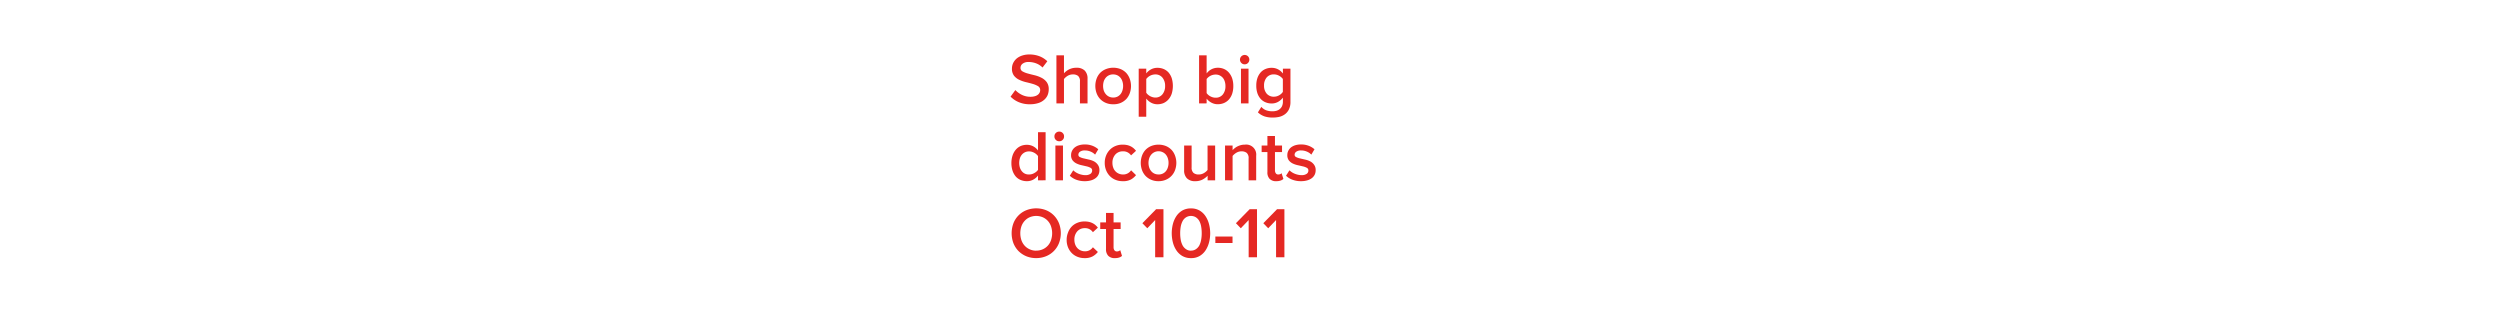<svg xmlns="http://www.w3.org/2000/svg" viewBox="0 0 728 90"><defs><style>.cls-1{fill:#e52823;}.cls-2{fill:none;}</style></defs><g id="Layer_2" data-name="Layer 2"><g id="sub"><path class="cls-1" d="M300,30.36a8.13,8.13,0,0,1-3.36-.62,7.18,7.18,0,0,1-2.36-1.6l1.39-1.91a6.62,6.62,0,0,0,1.84,1.36,5.53,5.53,0,0,0,2.59.59A4.34,4.34,0,0,0,301.4,28a2.39,2.39,0,0,0,.86-.44,1.8,1.8,0,0,0,.49-.62,1.73,1.73,0,0,0,.15-.7,1.28,1.28,0,0,0-.59-1.13,6.59,6.59,0,0,0-1.52-.66c-.61-.18-1.26-.35-2-.52a9.48,9.48,0,0,1-2-.7,4.18,4.18,0,0,1-1.52-1.2,3.31,3.31,0,0,1-.59-2.05,3.71,3.71,0,0,1,.36-1.63,4.15,4.15,0,0,1,1-1.3,4.87,4.87,0,0,1,1.61-.87,6.61,6.61,0,0,1,2.1-.32,8.11,8.11,0,0,1,2.95.52,6.8,6.8,0,0,1,2.28,1.46l-1.39,1.82a5.29,5.29,0,0,0-1.9-1.22,6.25,6.25,0,0,0-2.17-.39,2.76,2.76,0,0,0-1.71.48,1.49,1.49,0,0,0-.64,1.26,1.13,1.13,0,0,0,.59,1,6.24,6.24,0,0,0,1.52.61c.61.17,1.26.34,2,.51a9,9,0,0,1,2,.74,4.34,4.34,0,0,1,1.52,1.26,3.41,3.41,0,0,1,.59,2.09,4.5,4.5,0,0,1-.31,1.67,3.76,3.76,0,0,1-1,1.38,4.67,4.67,0,0,1-1.69.95A7.66,7.66,0,0,1,300,30.36Z"/><path class="cls-1" d="M314.48,30.11V23.73a2,2,0,0,0-.55-1.63,2.34,2.34,0,0,0-1.49-.43,2.91,2.91,0,0,0-1.55.42,4.06,4.06,0,0,0-1.06.92v7.1h-2.2v-14h2.2v5.23a5,5,0,0,1,.62-.58,5.24,5.24,0,0,1,.82-.53,4.83,4.83,0,0,1,1-.37,4.69,4.69,0,0,1,1.14-.13,3.32,3.32,0,0,1,2.46.82,3.21,3.21,0,0,1,.82,2.39v7.18Z"/><path class="cls-1" d="M324.13,30.36a5.24,5.24,0,0,1-2.18-.43,5,5,0,0,1-1.64-1.15,5,5,0,0,1-1-1.69,6.24,6.24,0,0,1,0-4.12,5,5,0,0,1,1-1.69A4.93,4.93,0,0,1,322,20.14a5.89,5.89,0,0,1,4.37,0A4.93,4.93,0,0,1,328,21.28,5.19,5.19,0,0,1,329,23a6.24,6.24,0,0,1,0,4.12,5.19,5.19,0,0,1-1,1.69,5,5,0,0,1-1.64,1.15A5.28,5.28,0,0,1,324.13,30.36Zm0-1.95a2.86,2.86,0,0,0,1.27-.27,2.73,2.73,0,0,0,.91-.74,3.15,3.15,0,0,0,.55-1.08,4.24,4.24,0,0,0,.19-1.29,4.18,4.18,0,0,0-.19-1.28,3.19,3.19,0,0,0-.55-1.07,2.73,2.73,0,0,0-.91-.74,2.86,2.86,0,0,0-1.27-.27,2.71,2.71,0,0,0-2.16,1,3.23,3.23,0,0,0-.57,1.07,4.5,4.5,0,0,0-.18,1.28,4.57,4.57,0,0,0,.18,1.29A3.18,3.18,0,0,0,322,27.4a2.71,2.71,0,0,0,2.16,1Z"/><path class="cls-1" d="M337.05,30.36a3.85,3.85,0,0,1-1.8-.43,4.35,4.35,0,0,1-1.46-1.23V34h-2.2V20h2.2v1.38a4.15,4.15,0,0,1,1.41-1.19,3.86,3.86,0,0,1,1.85-.44,4.64,4.64,0,0,1,1.81.35,4.11,4.11,0,0,1,1.41,1,5,5,0,0,1,.94,1.67,7.84,7.84,0,0,1,0,4.5,5,5,0,0,1-.94,1.67A4.27,4.27,0,0,1,338.86,30,4.47,4.47,0,0,1,337.05,30.36Zm-.65-1.95a2.58,2.58,0,0,0,2.1-.94,3.72,3.72,0,0,0,.78-2.44,3.69,3.69,0,0,0-.78-2.43,2.6,2.6,0,0,0-2.1-.93A3.35,3.35,0,0,0,333.79,23v4a2.75,2.75,0,0,0,.48.55,3.55,3.55,0,0,0,1.36.74A3,3,0,0,0,336.4,28.41Z"/><path class="cls-1" d="M349.17,30.11v-14h2.2v5.28a4,4,0,0,1,3.26-1.66,4.5,4.5,0,0,1,1.81.36,4,4,0,0,1,1.43,1.07,5.11,5.11,0,0,1,.94,1.67,7,7,0,0,1,.33,2.21,7.1,7.1,0,0,1-.33,2.25,5,5,0,0,1-.95,1.68A4.12,4.12,0,0,1,356.42,30a4.61,4.61,0,0,1-1.79.35,3.81,3.81,0,0,1-1.83-.44,4.32,4.32,0,0,1-1.43-1.19v1.38Zm2.2-3a3.05,3.05,0,0,0,1.1.95,3.19,3.19,0,0,0,1.53.39,2.56,2.56,0,0,0,2.09-.94,3.77,3.77,0,0,0,.76-2.44,4.16,4.16,0,0,0-.2-1.35,3,3,0,0,0-.57-1.07,2.93,2.93,0,0,0-.91-.69,2.64,2.64,0,0,0-1.17-.25A3.32,3.32,0,0,0,351.37,23Z"/><path class="cls-1" d="M362.48,18.73a1.31,1.31,0,0,1-1-.4,1.36,1.36,0,0,1,0-1.93,1.38,1.38,0,0,1,1.94,0,1.39,1.39,0,0,1,0,1.93A1.31,1.31,0,0,1,362.48,18.73Zm-1.11,11.38V20h2.2V30.11Z"/><path class="cls-1" d="M370.56,34.23a7.49,7.49,0,0,1-2.31-.33,5.32,5.32,0,0,1-1.95-1.18l1-1.6a3.55,3.55,0,0,0,1.43,1,5.31,5.31,0,0,0,1.8.29,4.45,4.45,0,0,0,1.09-.13,2.63,2.63,0,0,0,1-.48,2.43,2.43,0,0,0,.7-.87,3.15,3.15,0,0,0,.26-1.35V28.43a4.55,4.55,0,0,1-1.42,1.24,3.7,3.7,0,0,1-1.84.46,4.6,4.6,0,0,1-1.79-.34,3.92,3.92,0,0,1-1.43-1,4.82,4.82,0,0,1-.94-1.63,6.89,6.89,0,0,1-.33-2.23,6.78,6.78,0,0,1,.33-2.2,5,5,0,0,1,.94-1.64,3.88,3.88,0,0,1,1.42-1,4.55,4.55,0,0,1,1.8-.34,4,4,0,0,1,1.81.42,4.06,4.06,0,0,1,1.45,1.24V20h2.2v9.62a4.89,4.89,0,0,1-.46,2.26,3.79,3.79,0,0,1-1.21,1.43,4.56,4.56,0,0,1-1.68.74A8.42,8.42,0,0,1,370.56,34.23Zm.4-6.07a3.08,3.08,0,0,0,1.51-.4,3.15,3.15,0,0,0,1.1-1V23a3.13,3.13,0,0,0-1.1-.94,3.08,3.08,0,0,0-1.51-.4,2.66,2.66,0,0,0-2.1.89,3.51,3.51,0,0,0-.77,2.36,3.49,3.49,0,0,0,.77,2.36A2.69,2.69,0,0,0,371,28.16Z"/><path class="cls-1" d="M302.27,52.51V51.12a4.26,4.26,0,0,1-1.41,1.2,3.82,3.82,0,0,1-1.84.44,4.69,4.69,0,0,1-1.8-.35,3.87,3.87,0,0,1-1.42-1,5.09,5.09,0,0,1-.94-1.68,7.09,7.09,0,0,1-.34-2.25,7,7,0,0,1,.34-2.21,5.09,5.09,0,0,1,.94-1.68,4.07,4.07,0,0,1,1.41-1.06,4.47,4.47,0,0,1,1.81-.36,3.93,3.93,0,0,1,3.25,1.66V38.5h2.21v14Zm-2.6-1.7a3,3,0,0,0,.77-.1,3.12,3.12,0,0,0,.73-.3,3.5,3.5,0,0,0,.63-.43,2.33,2.33,0,0,0,.47-.53v-4a2.8,2.8,0,0,0-.47-.52,3.09,3.09,0,0,0-.63-.44,3.61,3.61,0,0,0-.73-.3,3,3,0,0,0-.77-.1,2.71,2.71,0,0,0-1.2.25,2.78,2.78,0,0,0-.9.69,3.23,3.23,0,0,0-.58,1.07,4.66,4.66,0,0,0,0,2.7,3.23,3.23,0,0,0,.58,1.07,2.58,2.58,0,0,0,.9.71A2.71,2.71,0,0,0,299.67,50.81Z"/><path class="cls-1" d="M308.45,41.13a1.31,1.31,0,0,1-1-.4,1.35,1.35,0,0,1-.4-1,1.33,1.33,0,0,1,.4-1,1.31,1.31,0,0,1,1-.4,1.28,1.28,0,0,1,1,.4,1.29,1.29,0,0,1,.4,1,1.31,1.31,0,0,1-.4,1A1.28,1.28,0,0,1,308.45,41.13Zm-1.12,11.38V42.37h2.21V52.51Z"/><path class="cls-1" d="M315.88,52.76a6.81,6.81,0,0,1-2.43-.41,5.3,5.3,0,0,1-1.92-1.18l1-1.58a4.51,4.51,0,0,0,.65.53,5.6,5.6,0,0,0,.84.45,5.38,5.38,0,0,0,1,.31,4.11,4.11,0,0,0,1,.12,2.53,2.53,0,0,0,1.51-.37,1.15,1.15,0,0,0,.5-1,.82.82,0,0,0-.45-.76,4.46,4.46,0,0,0-1.13-.42l-1.48-.34a6.14,6.14,0,0,1-1.48-.5,3.28,3.28,0,0,1-1.14-.9,2.45,2.45,0,0,1-.45-1.56,2.79,2.79,0,0,1,.26-1.18,2.89,2.89,0,0,1,.77-1,3.62,3.62,0,0,1,1.25-.66,5.56,5.56,0,0,1,1.71-.24,5.92,5.92,0,0,1,2.28.4,5.59,5.59,0,0,1,1.65,1l-.93,1.56a3.73,3.73,0,0,0-1.25-.86,4.15,4.15,0,0,0-1.75-.36,2.31,2.31,0,0,0-1.38.36,1.1,1.1,0,0,0-.49.9.72.72,0,0,0,.45.67,4.45,4.45,0,0,0,1.14.39l1.48.34a6,6,0,0,1,1.48.52,3.25,3.25,0,0,1,1.13,1,2.58,2.58,0,0,1,.45,1.6,3,3,0,0,1-.27,1.26,2.71,2.71,0,0,1-.81,1,4.08,4.08,0,0,1-1.32.66A6.27,6.27,0,0,1,315.88,52.76Z"/><path class="cls-1" d="M326.93,52.76a5.33,5.33,0,0,1-2.11-.4,4.71,4.71,0,0,1-1.65-1.11,5.1,5.1,0,0,1-1.08-1.69,5.68,5.68,0,0,1-.39-2.13,5.59,5.59,0,0,1,.39-2.12,5.16,5.16,0,0,1,1.08-1.68,4.71,4.71,0,0,1,1.65-1.11,5.33,5.33,0,0,1,2.11-.4,6.15,6.15,0,0,1,1.35.14,4.49,4.49,0,0,1,1.07.4,4,4,0,0,1,.83.58,5.64,5.64,0,0,1,.63.68l-1.45,1.33A2.69,2.69,0,0,0,327,44.07a2.85,2.85,0,0,0-2.22.93,3.52,3.52,0,0,0-.84,2.43,3.9,3.9,0,0,0,.22,1.35,2.86,2.86,0,0,0,.63,1.07,2.79,2.79,0,0,0,1,.71,3,3,0,0,0,1.25.25,2.71,2.71,0,0,0,2.33-1.22L330.81,51a5.13,5.13,0,0,1-1.47,1.26A4.73,4.73,0,0,1,326.93,52.76Z"/><path class="cls-1" d="M337.36,52.76a5.24,5.24,0,0,1-2.18-.43,5,5,0,0,1-1.64-1.15,5,5,0,0,1-1-1.69,6.24,6.24,0,0,1,0-4.12,5,5,0,0,1,1-1.69,4.93,4.93,0,0,1,1.64-1.14,5.89,5.89,0,0,1,4.37,0,4.93,4.93,0,0,1,1.64,1.14,5,5,0,0,1,1,1.69,6.07,6.07,0,0,1,0,4.12,4.81,4.81,0,0,1-2.66,2.84A5.28,5.28,0,0,1,337.36,52.76Zm0-1.95a2.78,2.78,0,0,0,1.26-.27,2.67,2.67,0,0,0,.92-.74,3.15,3.15,0,0,0,.55-1.08,4.24,4.24,0,0,0,.19-1.29,4.13,4.13,0,0,0-.19-1.28,3.19,3.19,0,0,0-.55-1.07,2.67,2.67,0,0,0-.92-.74,2.79,2.79,0,0,0-3.42.74,3.23,3.23,0,0,0-.57,1.07,4.45,4.45,0,0,0-.19,1.28,4.57,4.57,0,0,0,.19,1.29,3.18,3.18,0,0,0,.57,1.08,2.67,2.67,0,0,0,2.16,1Z"/><path class="cls-1" d="M351.66,52.51V51.17a5.52,5.52,0,0,1-1.45,1.1,4.39,4.39,0,0,1-2.12.49,3.26,3.26,0,0,1-2.45-.83,3.21,3.21,0,0,1-.82-2.38V42.37H347v6.36a2,2,0,0,0,.56,1.63,2.31,2.31,0,0,0,1.5.45,2.91,2.91,0,0,0,1.52-.41,3.59,3.59,0,0,0,1.06-.91V42.37h2.21V52.51Z"/><path class="cls-1" d="M363.59,52.51V46.17a2,2,0,0,0-.55-1.65,2.36,2.36,0,0,0-1.51-.45,2.85,2.85,0,0,0-1.52.42,4.35,4.35,0,0,0-1.08.92v7.1h-2.2V42.37h2.2v1.36a4.39,4.39,0,0,1,.62-.58,4.06,4.06,0,0,1,.83-.53,5.16,5.16,0,0,1,1-.37,4.63,4.63,0,0,1,1.14-.13,2.92,2.92,0,0,1,3.28,3.25v7.14Z"/><path class="cls-1" d="M371.72,52.76a2.58,2.58,0,0,1-2-.67,2.67,2.67,0,0,1-.65-2V44.28h-1.68V42.37h1.68V39.6h2.2v2.77h2.06v1.91h-2.06v5.31a1.49,1.49,0,0,0,.24.87.81.81,0,0,0,.73.35,1.48,1.48,0,0,0,.57-.11,1,1,0,0,0,.39-.27l.53,1.68a2.44,2.44,0,0,1-.8.46A3.56,3.56,0,0,1,371.72,52.76Z"/><path class="cls-1" d="M378.84,52.76a6.87,6.87,0,0,1-2.44-.41,5.26,5.26,0,0,1-1.91-1.18l1-1.58a4.51,4.51,0,0,0,.65.53,4.77,4.77,0,0,0,.84.45,5.38,5.38,0,0,0,1,.31,4,4,0,0,0,1,.12,2.51,2.51,0,0,0,1.51-.37,1.14,1.14,0,0,0,.51-1,.82.82,0,0,0-.45-.76,4.4,4.4,0,0,0-1.14-.42l-1.48-.34a6.45,6.45,0,0,1-1.48-.5,3.34,3.34,0,0,1-1.13-.9,2.45,2.45,0,0,1-.45-1.56,2.64,2.64,0,0,1,.26-1.18,2.86,2.86,0,0,1,.76-1,3.81,3.81,0,0,1,1.25-.66,5.63,5.63,0,0,1,1.72-.24,5.9,5.9,0,0,1,2.27.4,5.46,5.46,0,0,1,1.65,1l-.92,1.56a3.84,3.84,0,0,0-1.25-.86,4.18,4.18,0,0,0-1.75-.36,2.31,2.31,0,0,0-1.38.36,1.07,1.07,0,0,0-.49.9.72.72,0,0,0,.45.67,4.5,4.5,0,0,0,1.13.39l1.48.34a5.89,5.89,0,0,1,1.48.52,3.19,3.19,0,0,1,1.14,1,2.58,2.58,0,0,1,.45,1.6,3,3,0,0,1-.27,1.26,2.92,2.92,0,0,1-.81,1,4,4,0,0,1-1.33.66A6.2,6.2,0,0,1,378.84,52.76Z"/><path class="cls-1" d="M301.75,75.16a7.55,7.55,0,0,1-2.89-.54,7.1,7.1,0,0,1-2.27-1.51,7,7,0,0,1-1.48-2.29,8.35,8.35,0,0,1,0-5.8,6.7,6.7,0,0,1,3.75-3.8,7.87,7.87,0,0,1,5.78,0,6.75,6.75,0,0,1,2.25,1.51A7,7,0,0,1,308.37,65a8.06,8.06,0,0,1,0,5.8,6.74,6.74,0,0,1-3.73,3.8A7.55,7.55,0,0,1,301.75,75.16Zm0-2.18a4.56,4.56,0,0,0,1.91-.39,4.38,4.38,0,0,0,2.4-2.67,6.29,6.29,0,0,0,0-4,4.42,4.42,0,0,0-.93-1.59,4.33,4.33,0,0,0-1.47-1.06,4.9,4.9,0,0,0-3.83,0,4.19,4.19,0,0,0-1.46,1.06,4.59,4.59,0,0,0-.94,1.59,6.47,6.47,0,0,0,0,4,4.59,4.59,0,0,0,.94,1.61,4.33,4.33,0,0,0,1.46,1.06A4.54,4.54,0,0,0,301.75,73Z"/><path class="cls-1" d="M315.82,75.16a5.36,5.36,0,0,1-2.11-.4,4.71,4.71,0,0,1-1.65-1.11A5.1,5.1,0,0,1,311,72a5.68,5.68,0,0,1-.39-2.13,5.59,5.59,0,0,1,.39-2.12A5.06,5.06,0,0,1,312.06,66a4.71,4.71,0,0,1,1.65-1.11,5.36,5.36,0,0,1,2.11-.4,6.15,6.15,0,0,1,1.35.14,4.49,4.49,0,0,1,1.07.4,3.71,3.71,0,0,1,.83.58,5,5,0,0,1,.63.68l-1.45,1.33a2.69,2.69,0,0,0-2.33-1.18,2.85,2.85,0,0,0-2.22.93,3.52,3.52,0,0,0-.84,2.43,3.9,3.9,0,0,0,.22,1.35,3.16,3.16,0,0,0,.63,1.07,2.79,2.79,0,0,0,1,.71,3,3,0,0,0,1.25.25A2.71,2.71,0,0,0,318.25,72l1.45,1.37a5.13,5.13,0,0,1-1.47,1.26A4.73,4.73,0,0,1,315.82,75.16Z"/><path class="cls-1" d="M324.72,75.16a2.58,2.58,0,0,1-2-.67,2.72,2.72,0,0,1-.65-1.95V66.68h-1.68V64.77h1.68V62h2.2v2.77h2.06v1.91h-2.06V72a1.49,1.49,0,0,0,.24.87.85.85,0,0,0,.73.35,1.4,1.4,0,0,0,.58-.12,1.06,1.06,0,0,0,.39-.26l.52,1.68a2.34,2.34,0,0,1-.8.46A3.48,3.48,0,0,1,324.72,75.16Z"/><path class="cls-1" d="M336.38,74.91V64.08l-2.29,2.39L332.66,65l4-4.08h2.14v14Z"/><path class="cls-1" d="M346.81,75.16a4.83,4.83,0,0,1-2.55-.64,5.31,5.31,0,0,1-1.73-1.67,7.58,7.58,0,0,1-1-2.32,11,11,0,0,1-.32-2.61,11.12,11.12,0,0,1,.32-2.62,7.69,7.69,0,0,1,1-2.32,5.38,5.38,0,0,1,1.73-1.66,4.92,4.92,0,0,1,2.55-.63,4.85,4.85,0,0,1,2.53.63A5.31,5.31,0,0,1,351.08,63a7.67,7.67,0,0,1,1,2.32,10.63,10.63,0,0,1,.33,2.62,10.49,10.49,0,0,1-.33,2.61,7.56,7.56,0,0,1-1,2.32,5.24,5.24,0,0,1-1.74,1.67A4.76,4.76,0,0,1,346.81,75.16Zm0-2.18a2.45,2.45,0,0,0,1.44-.42,3.05,3.05,0,0,0,1-1.11,5.74,5.74,0,0,0,.52-1.61,9.94,9.94,0,0,0,.17-1.92,10.81,10.81,0,0,0-.16-1.92,5.34,5.34,0,0,0-.52-1.61,3.12,3.12,0,0,0-1-1.1,2.75,2.75,0,0,0-2.89,0,2.94,2.94,0,0,0-1,1.1,5.64,5.64,0,0,0-.54,1.61,11.6,11.6,0,0,0,0,3.84,5.75,5.75,0,0,0,.54,1.61,3.05,3.05,0,0,0,1,1.11A2.4,2.4,0,0,0,346.81,73Z"/><path class="cls-1" d="M353.91,70.77V68.88h5v1.89Z"/><path class="cls-1" d="M363.61,74.91V64.08l-2.29,2.39L359.9,65l4-4.08h2.14v14Z"/><path class="cls-1" d="M371.59,74.91V64.08l-2.29,2.39L367.88,65l4-4.08h2.14v14Z"/></g><g id="REC"><rect class="cls-2" width="728" height="90"/></g></g></svg>